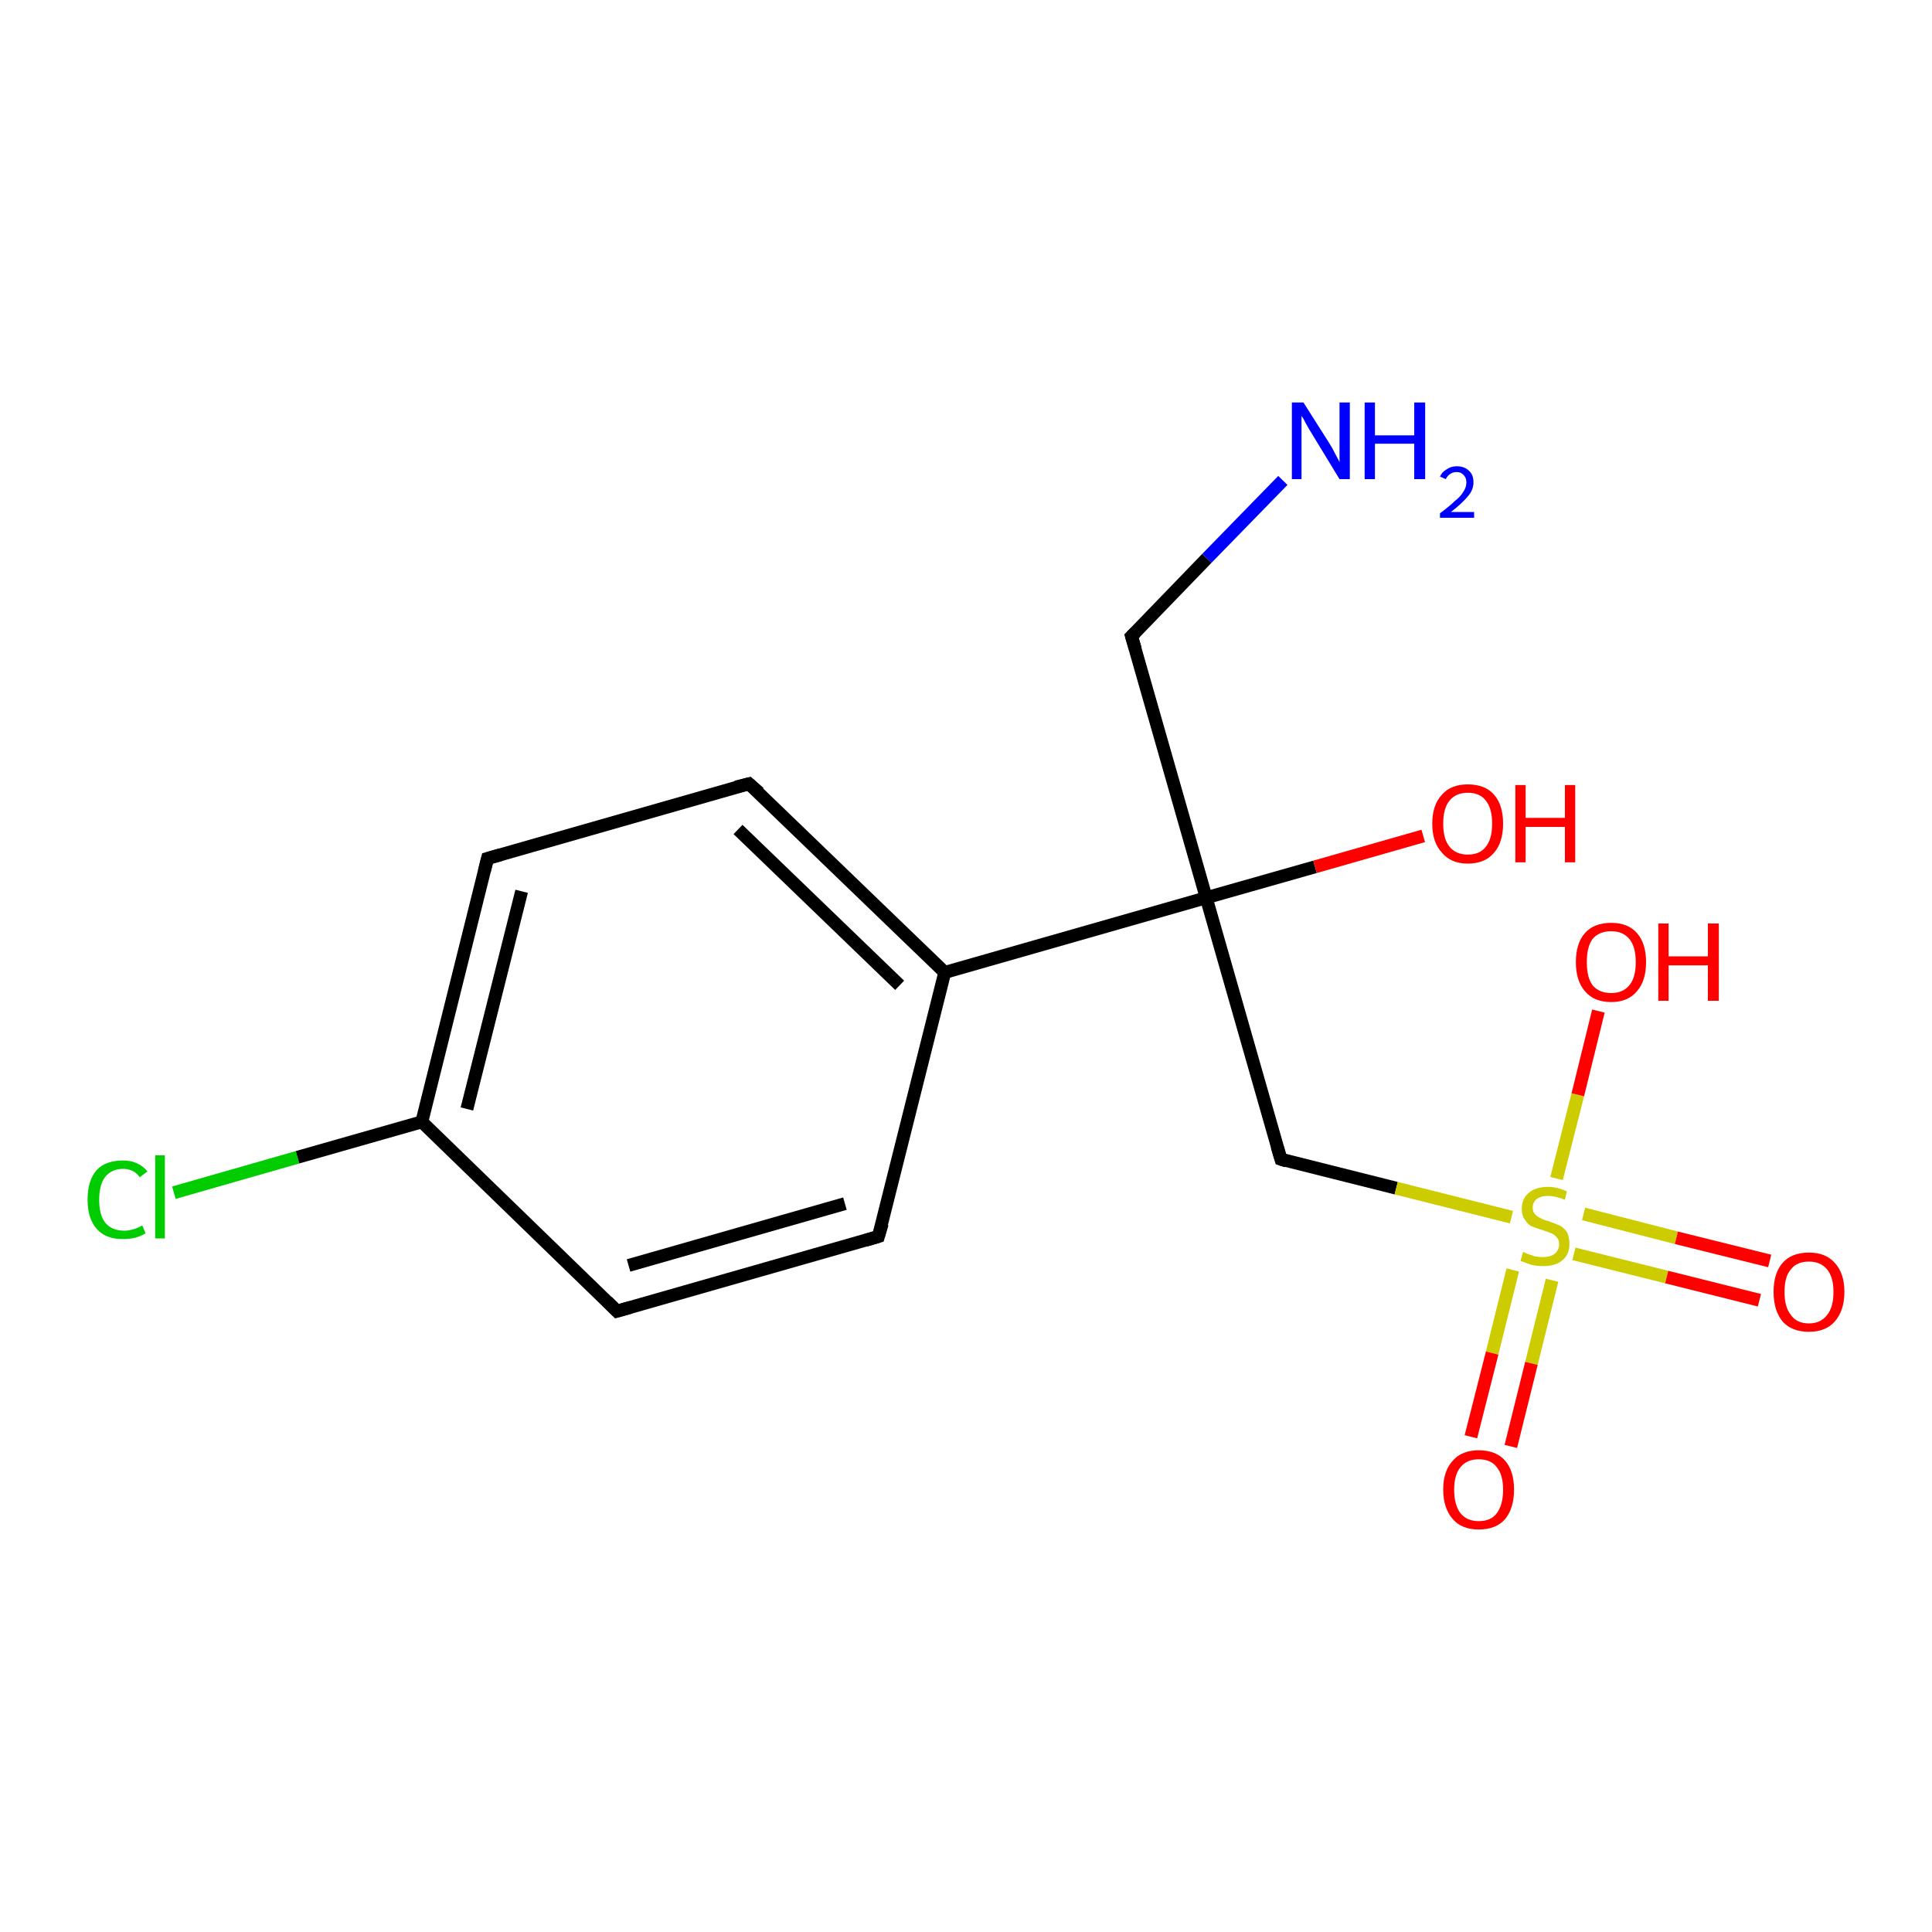 <?xml version='1.0' encoding='iso-8859-1'?>
<svg version='1.1' baseProfile='full'
              xmlns='http://www.w3.org/2000/svg'
                      xmlns:rdkit='http://www.rdkit.org/xml'
                      xmlns:xlink='http://www.w3.org/1999/xlink'
                  xml:space='preserve'
width='300px' height='300px' viewBox='0 0 300 300'>
<!-- END OF HEADER -->
<rect style='opacity:1.0;fill:#FFFFFF;stroke:none' width='300.0' height='300.0' x='0.0' y='0.0'> </rect>
<path class='bond-0 atom-0 atom-1' d='M 27.0,185.2 L 46.2,179.7' style='fill:none;fill-rule:evenodd;stroke:#00CC00;stroke-width:2.0px;stroke-linecap:butt;stroke-linejoin:miter;stroke-opacity:1' />
<path class='bond-0 atom-0 atom-1' d='M 46.2,179.7 L 65.5,174.2' style='fill:none;fill-rule:evenodd;stroke:#000000;stroke-width:2.0px;stroke-linecap:butt;stroke-linejoin:miter;stroke-opacity:1' />
<path class='bond-1 atom-1 atom-2' d='M 65.5,174.2 L 75.7,133.3' style='fill:none;fill-rule:evenodd;stroke:#000000;stroke-width:2.0px;stroke-linecap:butt;stroke-linejoin:miter;stroke-opacity:1' />
<path class='bond-1 atom-1 atom-2' d='M 72.5,172.2 L 81.0,138.4' style='fill:none;fill-rule:evenodd;stroke:#000000;stroke-width:2.0px;stroke-linecap:butt;stroke-linejoin:miter;stroke-opacity:1' />
<path class='bond-2 atom-2 atom-3' d='M 75.7,133.3 L 116.3,121.7' style='fill:none;fill-rule:evenodd;stroke:#000000;stroke-width:2.0px;stroke-linecap:butt;stroke-linejoin:miter;stroke-opacity:1' />
<path class='bond-3 atom-3 atom-4' d='M 116.3,121.7 L 146.7,151.0' style='fill:none;fill-rule:evenodd;stroke:#000000;stroke-width:2.0px;stroke-linecap:butt;stroke-linejoin:miter;stroke-opacity:1' />
<path class='bond-3 atom-3 atom-4' d='M 114.6,128.8 L 139.7,153.0' style='fill:none;fill-rule:evenodd;stroke:#000000;stroke-width:2.0px;stroke-linecap:butt;stroke-linejoin:miter;stroke-opacity:1' />
<path class='bond-4 atom-4 atom-5' d='M 146.7,151.0 L 136.4,192.0' style='fill:none;fill-rule:evenodd;stroke:#000000;stroke-width:2.0px;stroke-linecap:butt;stroke-linejoin:miter;stroke-opacity:1' />
<path class='bond-5 atom-5 atom-6' d='M 136.4,192.0 L 95.8,203.6' style='fill:none;fill-rule:evenodd;stroke:#000000;stroke-width:2.0px;stroke-linecap:butt;stroke-linejoin:miter;stroke-opacity:1' />
<path class='bond-5 atom-5 atom-6' d='M 131.2,186.9 L 97.6,196.5' style='fill:none;fill-rule:evenodd;stroke:#000000;stroke-width:2.0px;stroke-linecap:butt;stroke-linejoin:miter;stroke-opacity:1' />
<path class='bond-6 atom-4 atom-7' d='M 146.7,151.0 L 187.3,139.4' style='fill:none;fill-rule:evenodd;stroke:#000000;stroke-width:2.0px;stroke-linecap:butt;stroke-linejoin:miter;stroke-opacity:1' />
<path class='bond-7 atom-7 atom-8' d='M 187.3,139.4 L 204.2,134.6' style='fill:none;fill-rule:evenodd;stroke:#000000;stroke-width:2.0px;stroke-linecap:butt;stroke-linejoin:miter;stroke-opacity:1' />
<path class='bond-7 atom-7 atom-8' d='M 204.2,134.6 L 221.0,129.8' style='fill:none;fill-rule:evenodd;stroke:#FF0000;stroke-width:2.0px;stroke-linecap:butt;stroke-linejoin:miter;stroke-opacity:1' />
<path class='bond-8 atom-7 atom-9' d='M 187.3,139.4 L 175.7,98.8' style='fill:none;fill-rule:evenodd;stroke:#000000;stroke-width:2.0px;stroke-linecap:butt;stroke-linejoin:miter;stroke-opacity:1' />
<path class='bond-9 atom-9 atom-10' d='M 175.7,98.8 L 187.4,86.7' style='fill:none;fill-rule:evenodd;stroke:#000000;stroke-width:2.0px;stroke-linecap:butt;stroke-linejoin:miter;stroke-opacity:1' />
<path class='bond-9 atom-9 atom-10' d='M 187.4,86.7 L 199.2,74.6' style='fill:none;fill-rule:evenodd;stroke:#0000FF;stroke-width:2.0px;stroke-linecap:butt;stroke-linejoin:miter;stroke-opacity:1' />
<path class='bond-10 atom-7 atom-11' d='M 187.3,139.4 L 198.9,180.0' style='fill:none;fill-rule:evenodd;stroke:#000000;stroke-width:2.0px;stroke-linecap:butt;stroke-linejoin:miter;stroke-opacity:1' />
<path class='bond-11 atom-11 atom-12' d='M 198.9,180.0 L 216.8,184.5' style='fill:none;fill-rule:evenodd;stroke:#000000;stroke-width:2.0px;stroke-linecap:butt;stroke-linejoin:miter;stroke-opacity:1' />
<path class='bond-11 atom-11 atom-12' d='M 216.8,184.5 L 234.7,189.0' style='fill:none;fill-rule:evenodd;stroke:#CCCC00;stroke-width:2.0px;stroke-linecap:butt;stroke-linejoin:miter;stroke-opacity:1' />
<path class='bond-12 atom-12 atom-13' d='M 244.4,194.7 L 258.8,198.3' style='fill:none;fill-rule:evenodd;stroke:#CCCC00;stroke-width:2.0px;stroke-linecap:butt;stroke-linejoin:miter;stroke-opacity:1' />
<path class='bond-12 atom-12 atom-13' d='M 258.8,198.3 L 273.2,201.9' style='fill:none;fill-rule:evenodd;stroke:#FF0000;stroke-width:2.0px;stroke-linecap:butt;stroke-linejoin:miter;stroke-opacity:1' />
<path class='bond-12 atom-12 atom-13' d='M 245.9,188.5 L 260.3,192.2' style='fill:none;fill-rule:evenodd;stroke:#CCCC00;stroke-width:2.0px;stroke-linecap:butt;stroke-linejoin:miter;stroke-opacity:1' />
<path class='bond-12 atom-12 atom-13' d='M 260.3,192.2 L 274.8,195.8' style='fill:none;fill-rule:evenodd;stroke:#FF0000;stroke-width:2.0px;stroke-linecap:butt;stroke-linejoin:miter;stroke-opacity:1' />
<path class='bond-13 atom-12 atom-14' d='M 234.9,197.2 L 231.7,210.1' style='fill:none;fill-rule:evenodd;stroke:#CCCC00;stroke-width:2.0px;stroke-linecap:butt;stroke-linejoin:miter;stroke-opacity:1' />
<path class='bond-13 atom-12 atom-14' d='M 231.7,210.1 L 228.4,223.1' style='fill:none;fill-rule:evenodd;stroke:#FF0000;stroke-width:2.0px;stroke-linecap:butt;stroke-linejoin:miter;stroke-opacity:1' />
<path class='bond-13 atom-12 atom-14' d='M 241.0,198.8 L 237.8,211.7' style='fill:none;fill-rule:evenodd;stroke:#CCCC00;stroke-width:2.0px;stroke-linecap:butt;stroke-linejoin:miter;stroke-opacity:1' />
<path class='bond-13 atom-12 atom-14' d='M 237.8,211.7 L 234.6,224.6' style='fill:none;fill-rule:evenodd;stroke:#FF0000;stroke-width:2.0px;stroke-linecap:butt;stroke-linejoin:miter;stroke-opacity:1' />
<path class='bond-14 atom-12 atom-15' d='M 241.7,183.0 L 245.0,170.0' style='fill:none;fill-rule:evenodd;stroke:#CCCC00;stroke-width:2.0px;stroke-linecap:butt;stroke-linejoin:miter;stroke-opacity:1' />
<path class='bond-14 atom-12 atom-15' d='M 245.0,170.0 L 248.2,157.0' style='fill:none;fill-rule:evenodd;stroke:#FF0000;stroke-width:2.0px;stroke-linecap:butt;stroke-linejoin:miter;stroke-opacity:1' />
<path class='bond-15 atom-6 atom-1' d='M 95.8,203.6 L 65.5,174.2' style='fill:none;fill-rule:evenodd;stroke:#000000;stroke-width:2.0px;stroke-linecap:butt;stroke-linejoin:miter;stroke-opacity:1' />
<path d='M 75.2,135.3 L 75.7,133.3 L 77.8,132.7' style='fill:none;stroke:#000000;stroke-width:2.0px;stroke-linecap:butt;stroke-linejoin:miter;stroke-opacity:1;' />
<path d='M 114.3,122.2 L 116.3,121.7 L 117.9,123.1' style='fill:none;stroke:#000000;stroke-width:2.0px;stroke-linecap:butt;stroke-linejoin:miter;stroke-opacity:1;' />
<path d='M 137.0,190.0 L 136.4,192.0 L 134.4,192.6' style='fill:none;stroke:#000000;stroke-width:2.0px;stroke-linecap:butt;stroke-linejoin:miter;stroke-opacity:1;' />
<path d='M 97.9,203.0 L 95.8,203.6 L 94.3,202.1' style='fill:none;stroke:#000000;stroke-width:2.0px;stroke-linecap:butt;stroke-linejoin:miter;stroke-opacity:1;' />
<path d='M 176.3,100.8 L 175.7,98.8 L 176.3,98.2' style='fill:none;stroke:#000000;stroke-width:2.0px;stroke-linecap:butt;stroke-linejoin:miter;stroke-opacity:1;' />
<path d='M 198.3,178.0 L 198.9,180.0 L 199.8,180.3' style='fill:none;stroke:#000000;stroke-width:2.0px;stroke-linecap:butt;stroke-linejoin:miter;stroke-opacity:1;' />
<path class='atom-0' d='M 13.6 186.3
Q 13.6 183.3, 15.0 181.7
Q 16.4 180.2, 19.1 180.2
Q 21.5 180.2, 22.9 181.9
L 21.7 182.8
Q 20.8 181.5, 19.1 181.5
Q 17.3 181.5, 16.3 182.8
Q 15.4 184.0, 15.4 186.3
Q 15.4 188.6, 16.3 189.8
Q 17.3 191.1, 19.3 191.1
Q 20.6 191.1, 22.1 190.3
L 22.6 191.5
Q 22.0 191.9, 21.0 192.2
Q 20.1 192.4, 19.0 192.4
Q 16.4 192.4, 15.0 190.8
Q 13.6 189.2, 13.6 186.3
' fill='#00CC00'/>
<path class='atom-0' d='M 24.1 179.4
L 25.6 179.4
L 25.6 192.3
L 24.1 192.3
L 24.1 179.4
' fill='#00CC00'/>
<path class='atom-8' d='M 222.4 127.9
Q 222.4 125.0, 223.9 123.4
Q 225.3 121.8, 227.9 121.8
Q 230.6 121.8, 232.0 123.4
Q 233.4 125.0, 233.4 127.9
Q 233.4 130.8, 232.0 132.4
Q 230.6 134.1, 227.9 134.1
Q 225.3 134.1, 223.9 132.4
Q 222.4 130.8, 222.4 127.9
M 227.9 132.7
Q 229.8 132.7, 230.7 131.5
Q 231.7 130.3, 231.7 127.9
Q 231.7 125.5, 230.7 124.3
Q 229.8 123.1, 227.9 123.1
Q 226.1 123.1, 225.1 124.3
Q 224.1 125.5, 224.1 127.9
Q 224.1 130.3, 225.1 131.5
Q 226.1 132.7, 227.9 132.7
' fill='#FF0000'/>
<path class='atom-8' d='M 235.3 121.9
L 236.9 121.9
L 236.9 127.0
L 243.0 127.0
L 243.0 121.9
L 244.6 121.9
L 244.6 133.9
L 243.0 133.9
L 243.0 128.4
L 236.9 128.4
L 236.9 133.9
L 235.3 133.9
L 235.3 121.9
' fill='#FF0000'/>
<path class='atom-10' d='M 202.4 62.5
L 206.4 68.8
Q 206.8 69.4, 207.4 70.6
Q 208.0 71.7, 208.0 71.8
L 208.0 62.5
L 209.6 62.5
L 209.6 74.4
L 208.0 74.4
L 203.8 67.5
Q 203.3 66.7, 202.8 65.8
Q 202.3 64.8, 202.1 64.6
L 202.1 74.4
L 200.6 74.4
L 200.6 62.5
L 202.4 62.5
' fill='#0000FF'/>
<path class='atom-10' d='M 211.9 62.5
L 213.5 62.5
L 213.5 67.6
L 219.6 67.6
L 219.6 62.5
L 221.3 62.5
L 221.3 74.4
L 219.6 74.4
L 219.6 68.9
L 213.5 68.9
L 213.5 74.4
L 211.9 74.4
L 211.9 62.5
' fill='#0000FF'/>
<path class='atom-10' d='M 223.6 74.0
Q 223.9 73.3, 224.6 72.9
Q 225.3 72.4, 226.2 72.4
Q 227.4 72.4, 228.1 73.1
Q 228.8 73.7, 228.8 74.9
Q 228.8 76.1, 227.9 77.1
Q 227.0 78.2, 225.3 79.5
L 228.9 79.5
L 228.9 80.4
L 223.6 80.4
L 223.6 79.7
Q 225.1 78.6, 225.9 77.8
Q 226.8 77.1, 227.2 76.4
Q 227.7 75.7, 227.7 74.9
Q 227.7 74.2, 227.3 73.8
Q 226.9 73.3, 226.2 73.3
Q 225.6 73.3, 225.2 73.6
Q 224.8 73.8, 224.5 74.4
L 223.6 74.0
' fill='#0000FF'/>
<path class='atom-12' d='M 236.5 194.4
Q 236.7 194.5, 237.2 194.7
Q 237.8 194.9, 238.4 195.1
Q 239.0 195.2, 239.6 195.2
Q 240.7 195.2, 241.4 194.7
Q 242.1 194.1, 242.1 193.2
Q 242.1 192.5, 241.7 192.1
Q 241.4 191.7, 240.9 191.5
Q 240.4 191.3, 239.5 191.0
Q 238.5 190.7, 237.8 190.4
Q 237.2 190.1, 236.8 189.4
Q 236.3 188.8, 236.3 187.7
Q 236.3 186.2, 237.3 185.3
Q 238.4 184.3, 240.4 184.3
Q 241.8 184.3, 243.3 185.0
L 243.0 186.3
Q 241.5 185.7, 240.4 185.7
Q 239.3 185.7, 238.6 186.2
Q 238.0 186.7, 238.0 187.5
Q 238.0 188.1, 238.3 188.5
Q 238.7 188.9, 239.1 189.1
Q 239.6 189.4, 240.4 189.6
Q 241.5 190.0, 242.2 190.3
Q 242.8 190.6, 243.3 191.3
Q 243.7 192.0, 243.7 193.2
Q 243.7 194.8, 242.6 195.7
Q 241.5 196.6, 239.7 196.6
Q 238.6 196.6, 237.8 196.4
Q 237.0 196.1, 236.1 195.8
L 236.5 194.4
' fill='#CCCC00'/>
<path class='atom-13' d='M 275.4 200.6
Q 275.4 197.7, 276.8 196.1
Q 278.2 194.5, 280.9 194.5
Q 283.5 194.5, 284.9 196.1
Q 286.4 197.7, 286.4 200.6
Q 286.4 203.5, 284.9 205.2
Q 283.5 206.8, 280.9 206.8
Q 278.2 206.8, 276.8 205.2
Q 275.4 203.5, 275.4 200.6
M 280.9 205.5
Q 282.7 205.5, 283.7 204.2
Q 284.7 203.0, 284.7 200.6
Q 284.7 198.3, 283.7 197.1
Q 282.7 195.9, 280.9 195.9
Q 279.0 195.9, 278.1 197.1
Q 277.1 198.2, 277.1 200.6
Q 277.1 203.0, 278.1 204.2
Q 279.0 205.5, 280.9 205.5
' fill='#FF0000'/>
<path class='atom-14' d='M 224.1 231.3
Q 224.1 228.4, 225.6 226.8
Q 227.0 225.2, 229.6 225.2
Q 232.3 225.2, 233.7 226.8
Q 235.1 228.4, 235.1 231.3
Q 235.1 234.2, 233.7 235.9
Q 232.3 237.5, 229.6 237.5
Q 227.0 237.5, 225.6 235.9
Q 224.1 234.2, 224.1 231.3
M 229.6 236.2
Q 231.5 236.2, 232.4 235.0
Q 233.4 233.7, 233.4 231.3
Q 233.4 229.0, 232.4 227.8
Q 231.5 226.6, 229.6 226.6
Q 227.8 226.6, 226.8 227.8
Q 225.8 229.0, 225.8 231.3
Q 225.8 233.7, 226.8 235.0
Q 227.8 236.2, 229.6 236.2
' fill='#FF0000'/>
<path class='atom-15' d='M 244.7 149.4
Q 244.7 146.5, 246.1 144.9
Q 247.5 143.3, 250.2 143.3
Q 252.8 143.3, 254.2 144.9
Q 255.6 146.5, 255.6 149.4
Q 255.6 152.3, 254.2 153.9
Q 252.8 155.6, 250.2 155.6
Q 247.5 155.6, 246.1 153.9
Q 244.7 152.3, 244.7 149.4
M 250.2 154.2
Q 252.0 154.2, 253.0 153.0
Q 254.0 151.8, 254.0 149.4
Q 254.0 147.0, 253.0 145.8
Q 252.0 144.6, 250.2 144.6
Q 248.3 144.6, 247.3 145.8
Q 246.4 147.0, 246.4 149.4
Q 246.4 151.8, 247.3 153.0
Q 248.3 154.2, 250.2 154.2
' fill='#FF0000'/>
<path class='atom-15' d='M 257.5 143.4
L 259.1 143.4
L 259.1 148.5
L 265.2 148.5
L 265.2 143.4
L 266.9 143.4
L 266.9 155.4
L 265.2 155.4
L 265.2 149.9
L 259.1 149.9
L 259.1 155.4
L 257.5 155.4
L 257.5 143.4
' fill='#FF0000'/>
</svg>

